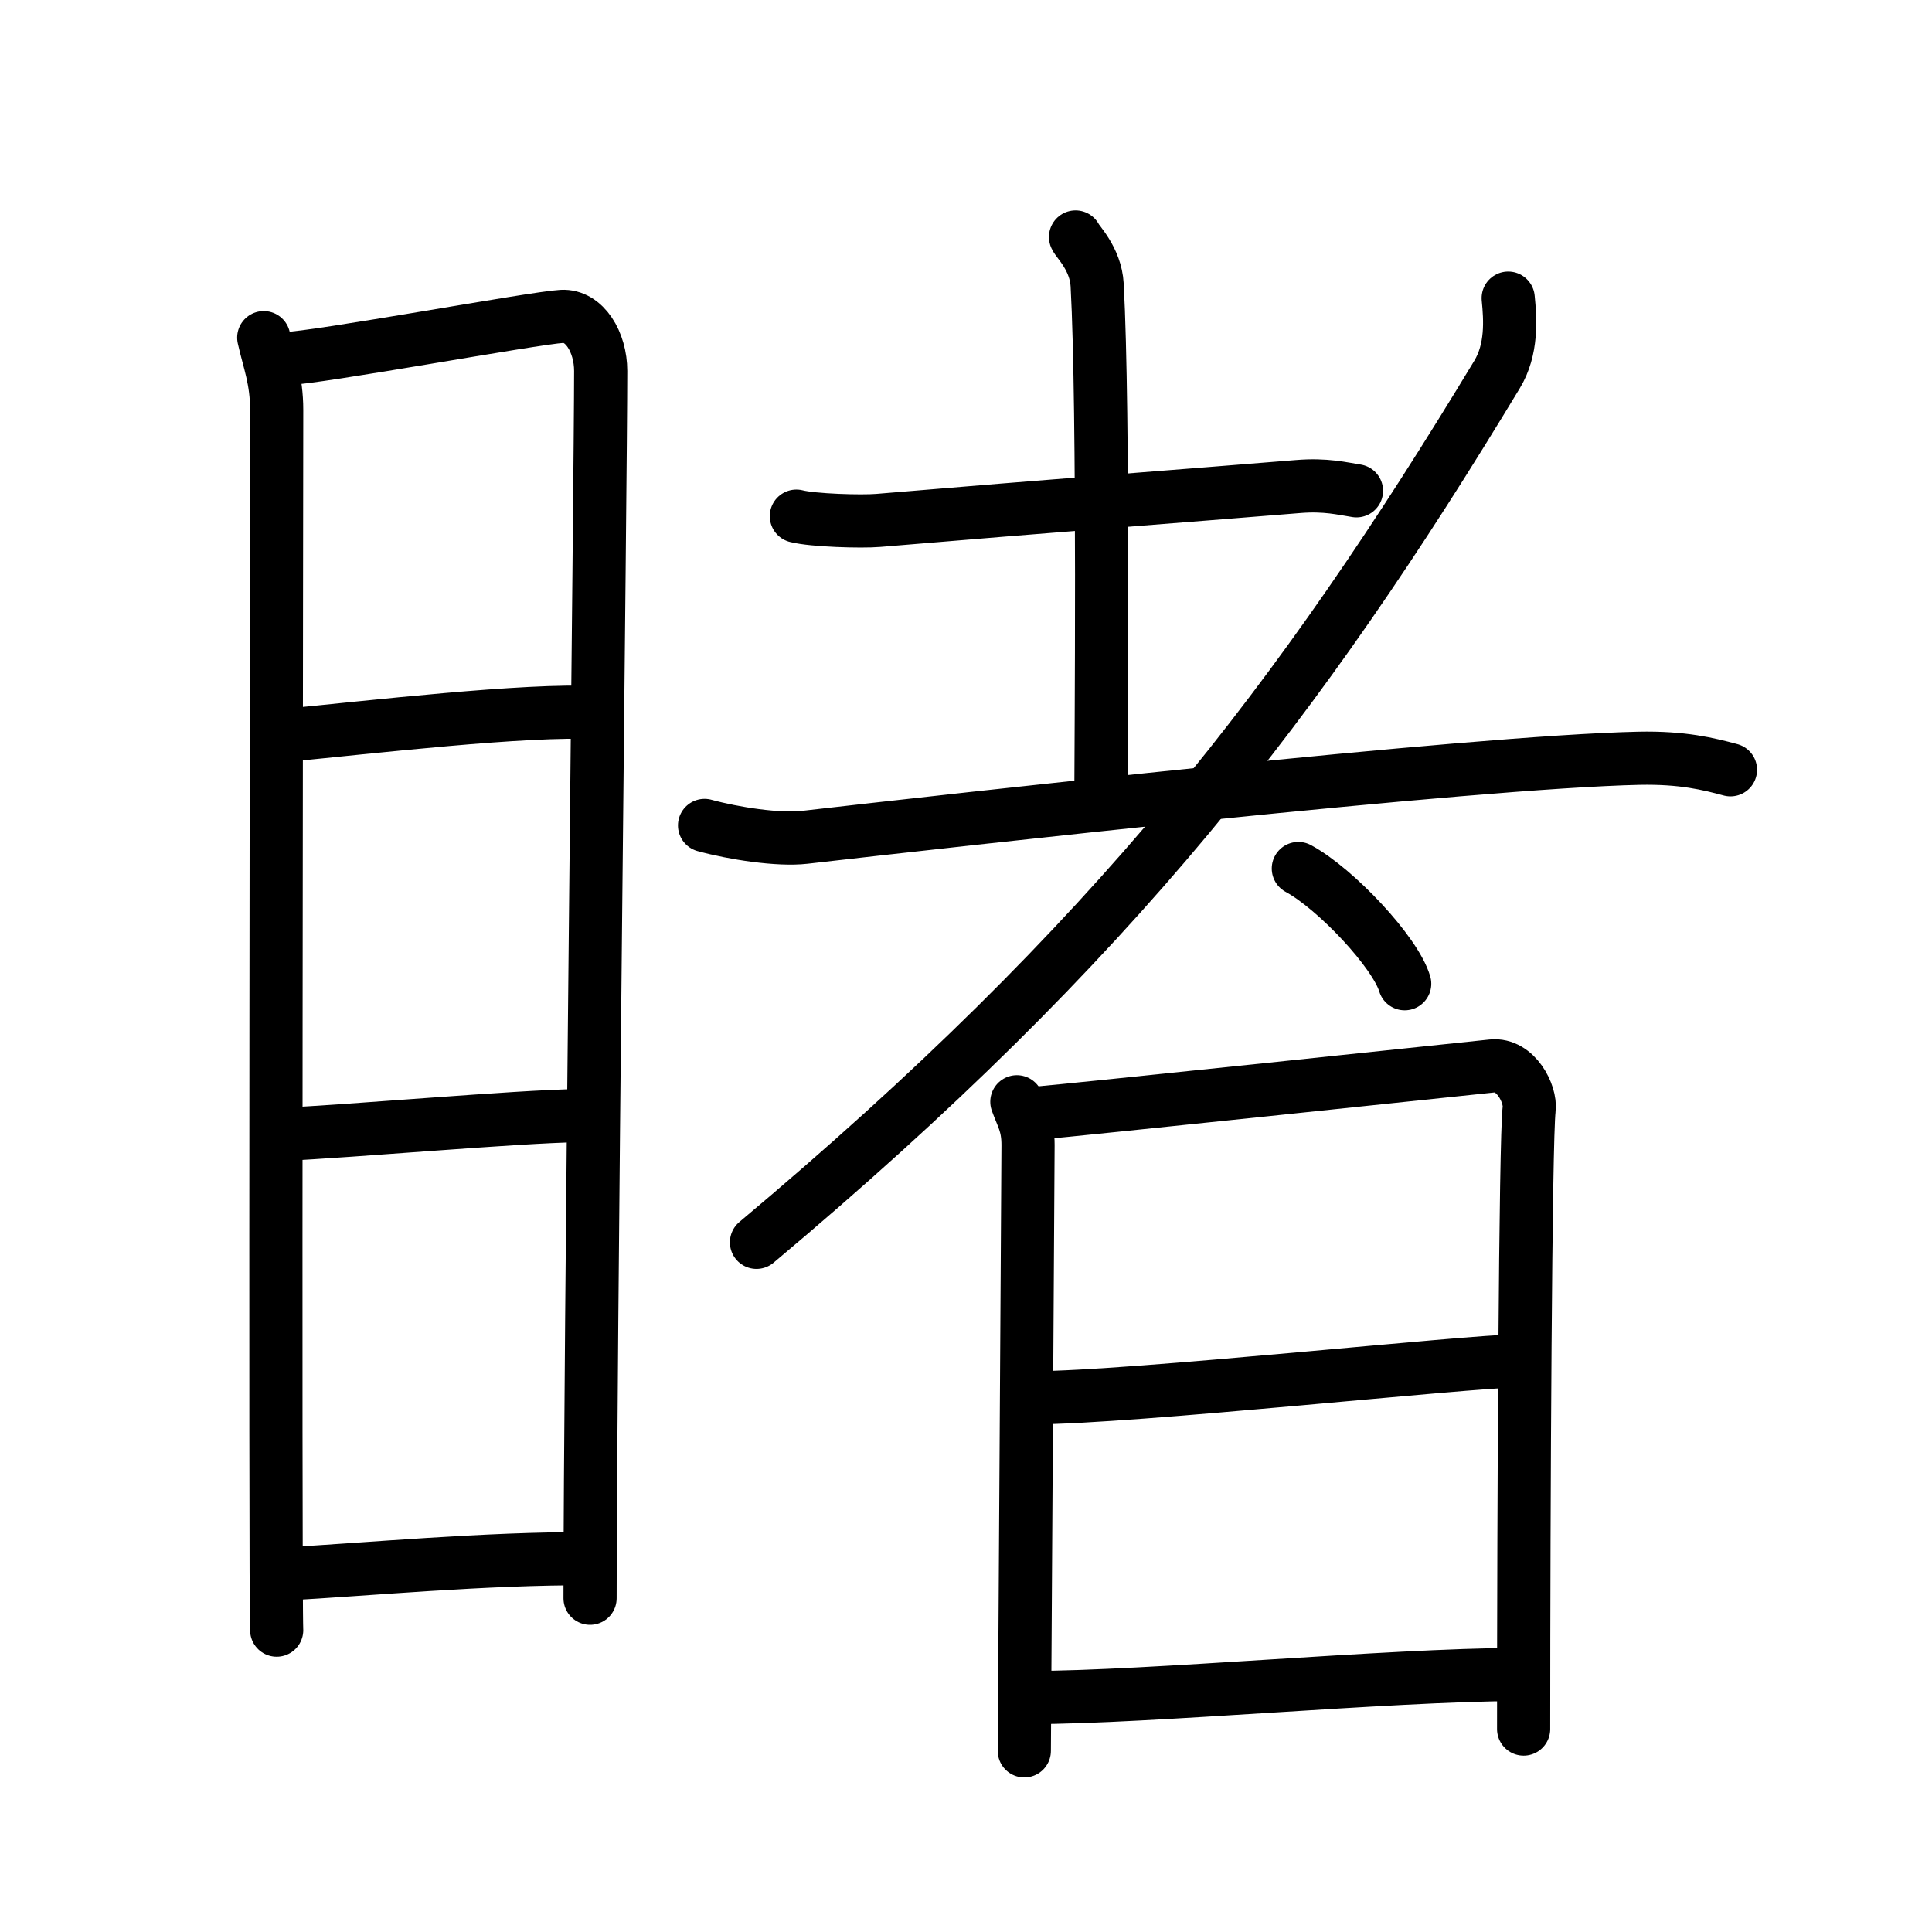 <svg xmlns="http://www.w3.org/2000/svg" width="109" height="109" viewBox="0 0 109 109" style="fill:none;stroke:currentColor;stroke-width:3;stroke-linecap:round;stroke-linejoin:round;">
<path id="kvg:07779-s1" d="M14.88,19.05c0.3,1.34,0.73,2.36,0.73,4.09c0,1.74-0.1,67.08,0,68.83"/>
<path id="kvg:07779-s2" d="M16.12,20.23c1.69-0.02,14.04-2.3,15.58-2.38c1.28-0.07,2.19,1.46,2.19,3.08c0,5.94-0.6,55.69-0.6,69.24"/>
<path id="kvg:07779-s3" d="M16.09,41.49c4.67-0.45,13.71-1.5,17.5-1.28"/>
<path id="kvg:07779-s4" d="M15.72,64.01C20.2,63.8,29,63,32.68,62.94"/>
<path id="kvg:07779-s5" d="M16.06,88.8c4.59-0.25,11.34-0.89,17.15-0.86"/>
<path id="kvg:07779-s6" d="M44.93,29.12c0.94,0.24,3.67,0.32,4.62,0.24C59.75,28.5,66.5,28,73.23,27.45c1.57-0.13,2.52,0.12,3.3,0.24"/>
<path id="kvg:07779-s7" d="M60.68,13.37c0.08,0.23,1.14,1.22,1.22,2.71c0.39,7.15,0.21,26.67,0.21,29.1"/>
<path id="kvg:07779-s8" d="M39.75,46.57c1.64,0.45,4.17,0.84,5.65,0.67c8.21-0.94,37.54-4.25,47.07-4.46c2.46-0.05,3.93,0.32,5.16,0.65"/>
<path id="kvg:07779-s9" d="M85.09,16.82c0.12,1.21,0.23,2.89-0.63,4.31c-11.09,18.35-21.56,32-41.78,48.96"/>
<path id="kvg:07779-s10" d="M73.25,49c2.12,1.15,5.47,4.72,6,6.5"/>
<path id="kvg:07779-s11" d="M57.37,62.16C57.68,63.02,58,63.45,58,64.6c0,1.15-0.21,33.6-0.21,34.18"/>
<path id="kvg:07779-s12" d="M58.52,62.8c1.76-0.14,24.06-2.49,25.66-2.66c1.34-0.14,2.2,1.59,2.09,2.44c-0.21,1.72-0.31,22.32-0.31,34.97"/>
<path id="kvg:07779-s13" d="M58.33,78.86c5.42,0,24.62-2.08,27.31-2.08"/>
<path id="kvg:07779-s14" d="M58.22,95.77c6.53,0,20.03-1.27,27.41-1.3"/>
</svg>